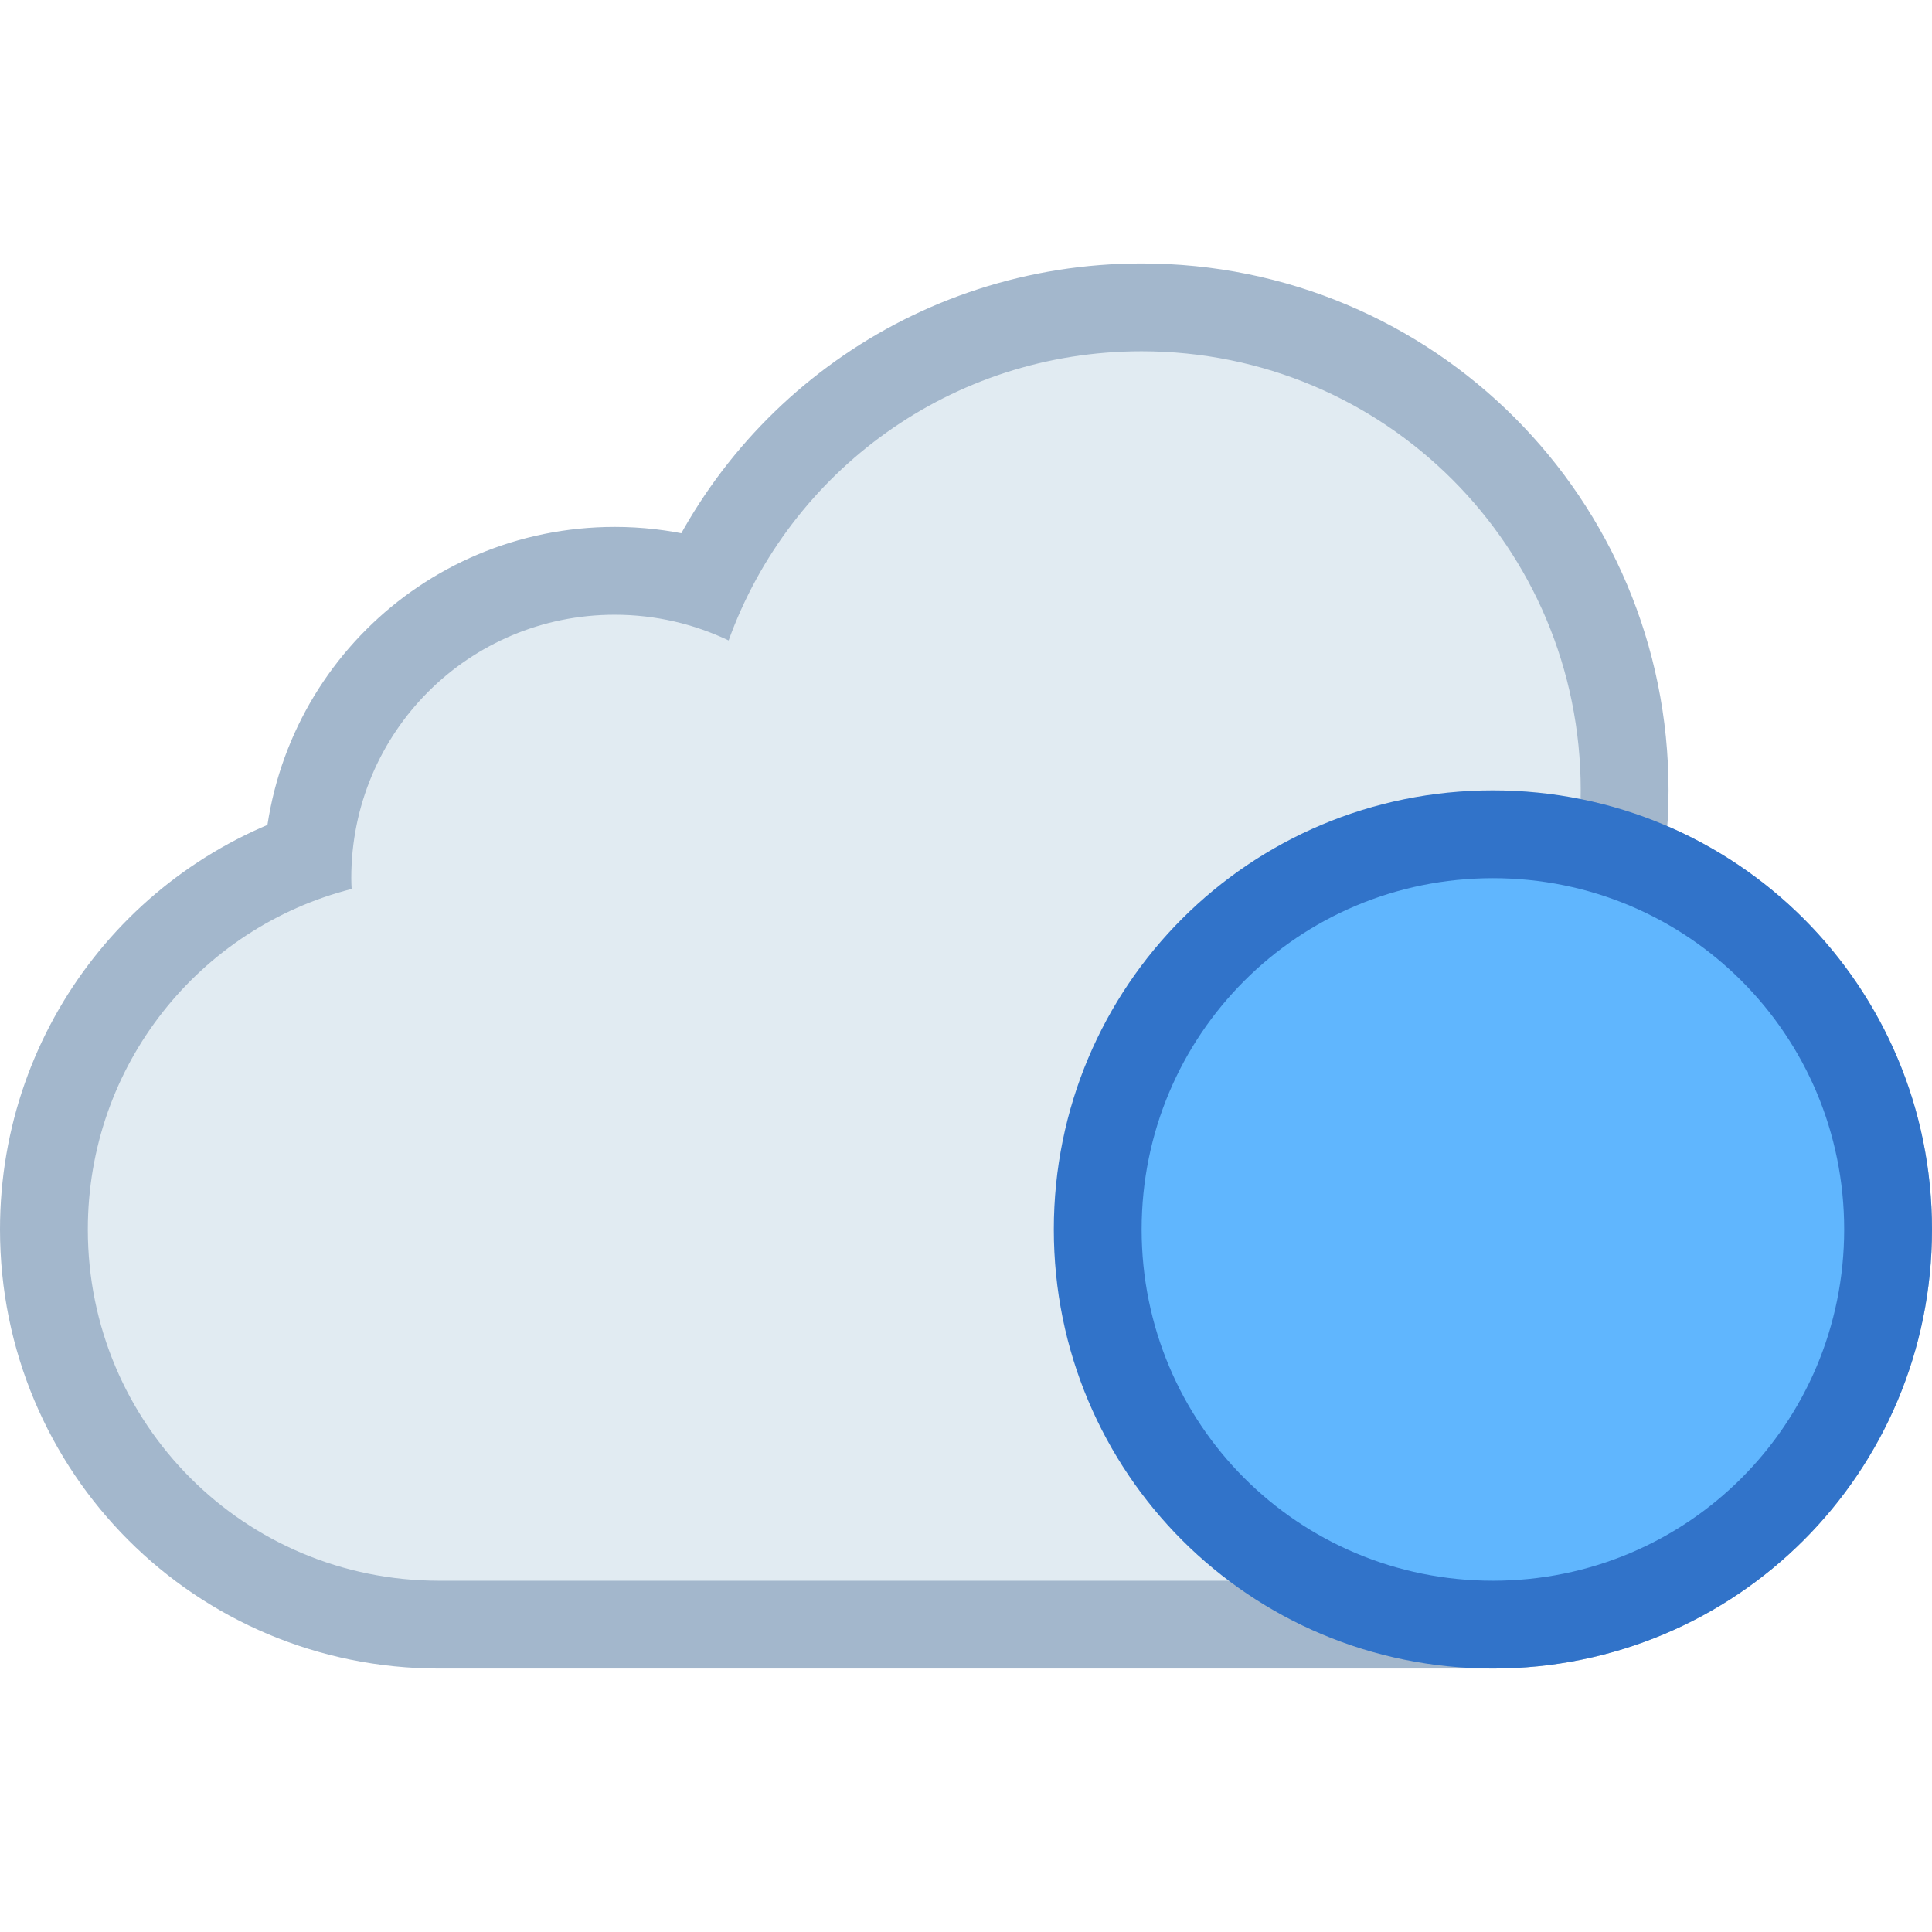 <?xml version="1.0" encoding="UTF-8" standalone="no"?>
<svg
   viewBox="0 0 22 22"
   version="1.1"
   id="svg1"
   sodipodi:docname="state-sync-symbolic.svg"
   inkscape:version="1.3.2 (091e20ef0f, 2023-11-25, custom)"
   xml:space="preserve"
   xmlns:inkscape="http://www.inkscape.org/namespaces/inkscape"
   xmlns:sodipodi="http://sodipodi.sourceforge.net/DTD/sodipodi-0.dtd"
   xmlns="http://www.w3.org/2000/svg"
   xmlns:svg="http://www.w3.org/2000/svg"><sodipodi:namedview
     id="namedview1"
     pagecolor="#ffffff"
     bordercolor="#000000"
     borderopacity="0.25"
     inkscape:showpageshadow="2"
     inkscape:pageopacity="0.0"
     inkscape:pagecheckerboard="0"
     inkscape:deskcolor="#d1d1d1"
     inkscape:zoom="13.181818"
     inkscape:cx="-0.87241381"
     inkscape:cy="22.606897"
     inkscape:window-width="2560"
     inkscape:window-height="1364"
     inkscape:window-x="0"
     inkscape:window-y="0"
     inkscape:window-maximized="1"
     inkscape:current-layer="g1"
     showgrid="true"><inkscape:grid
       id="grid1"
       units="px"
       originx="0"
       originy="0"
       spacingx="1"
       spacingy="1"
       empcolor="#0099e5"
       empopacity="0.302"
       color="#0099e5"
       opacity="0.149"
       empspacing="5"
       dotted="false"
       gridanglex="30"
       gridanglez="30"
       visible="true" /></sodipodi:namedview><defs
     id="defs3051"><style
       type="text/css"
       id="current-color-scheme">
      .ColorScheme-Text {
        color:#232629;
      }
      .ColorScheme-NeutralText {
        color:#f67400;
      }
      </style><style
       type="text/css"
       id="current-color-scheme-5">
      .ColorScheme-Text {
        color:#232629;
      }
      .ColorScheme-NeutralText {
        color:#f67400;
      }
      </style></defs><g
     id="g1"
     transform="translate(-12,-13)"><g
       inkscape:label="Capa 1"
       id="layer1"
       transform="translate(12,-278.179)"><path
         id="rect1"
         style="fill:#a3b7cc;fill-opacity:1;stroke:#a3b7cc;stroke-width:2;stroke-linecap:round;stroke-linejoin:round;stroke-dasharray:none;stroke-opacity:1;paint-order:markers stroke fill"
         d="m 13,295.179 c -2.17,0 -4.008,1.368 -4.703,3.293 C 7.905,298.285 7.465,298.179 7,298.179 c -1.662,0 -3,1.338 -3,3 0,0.041 0.002,0.082 0.004,0.123 C 2.273,301.743 1,303.307 1,305.179 c 0,2.216 1.784,4 4,4 h 12 c 2.216,0 4,-1.784 4,-4 0,-1.914 -1.331,-3.506 -3.121,-3.904 C 17.957,300.922 18,300.556 18,300.179 c 0,-2.77 -2.23,-5 -5,-5 z" /><path
         id="rect1-3"
         style="fill:#e1ebf2;stroke:none;stroke-width:2;stroke-linecap:round;stroke-linejoin:round;stroke-dasharray:none;stroke-opacity:1;paint-order:markers stroke fill;fill-opacity:1"
         d="m 13,295.179 c -2.17,0 -4.008,1.368 -4.703,3.293 C 7.905,298.285 7.465,298.179 7,298.179 c -1.662,0 -3,1.338 -3,3 0,0.041 0.002,0.082 0.004,0.123 C 2.273,301.743 1,303.307 1,305.179 c 0,2.216 1.784,4 4,4 h 12 c 2.216,0 4,-1.784 4,-4 0,-1.914 -1.331,-3.506 -3.121,-3.904 C 17.957,300.922 18,300.556 18,300.179 c 0,-2.77 -2.23,-5 -5,-5 z" /></g><path
       id="rect73610-2-3"
       style="fill:#3173c9;fill-opacity:1;stroke-width:2;stroke-linecap:round;stroke-linejoin:round;stroke-miterlimit:1.8;paint-order:fill markers stroke;stop-color:#000000"
       d="m 29,22 c 2.77,0 5,2.23 5,5 0,2.77 -2.23,5 -5,5 -2.77,0 -5,-2.23 -5,-5 0,-2.77 2.23,-5 5,-5 z" /><path
       id="rect73610-4-2-1"
       style="fill:#60b6fe;stroke-width:1.6;stroke-linecap:round;stroke-linejoin:round;stroke-miterlimit:1.8;paint-order:fill markers stroke;stop-color:#000000;fill-opacity:1"
       d="m 29,23 c 2.216,0 4,1.784 4,4 0,2.216 -1.784,4 -4,4 -2.216,0 -4,-1.784 -4,-4 0,-2.216 1.784,-4 4,-4 z" /></g></svg>
